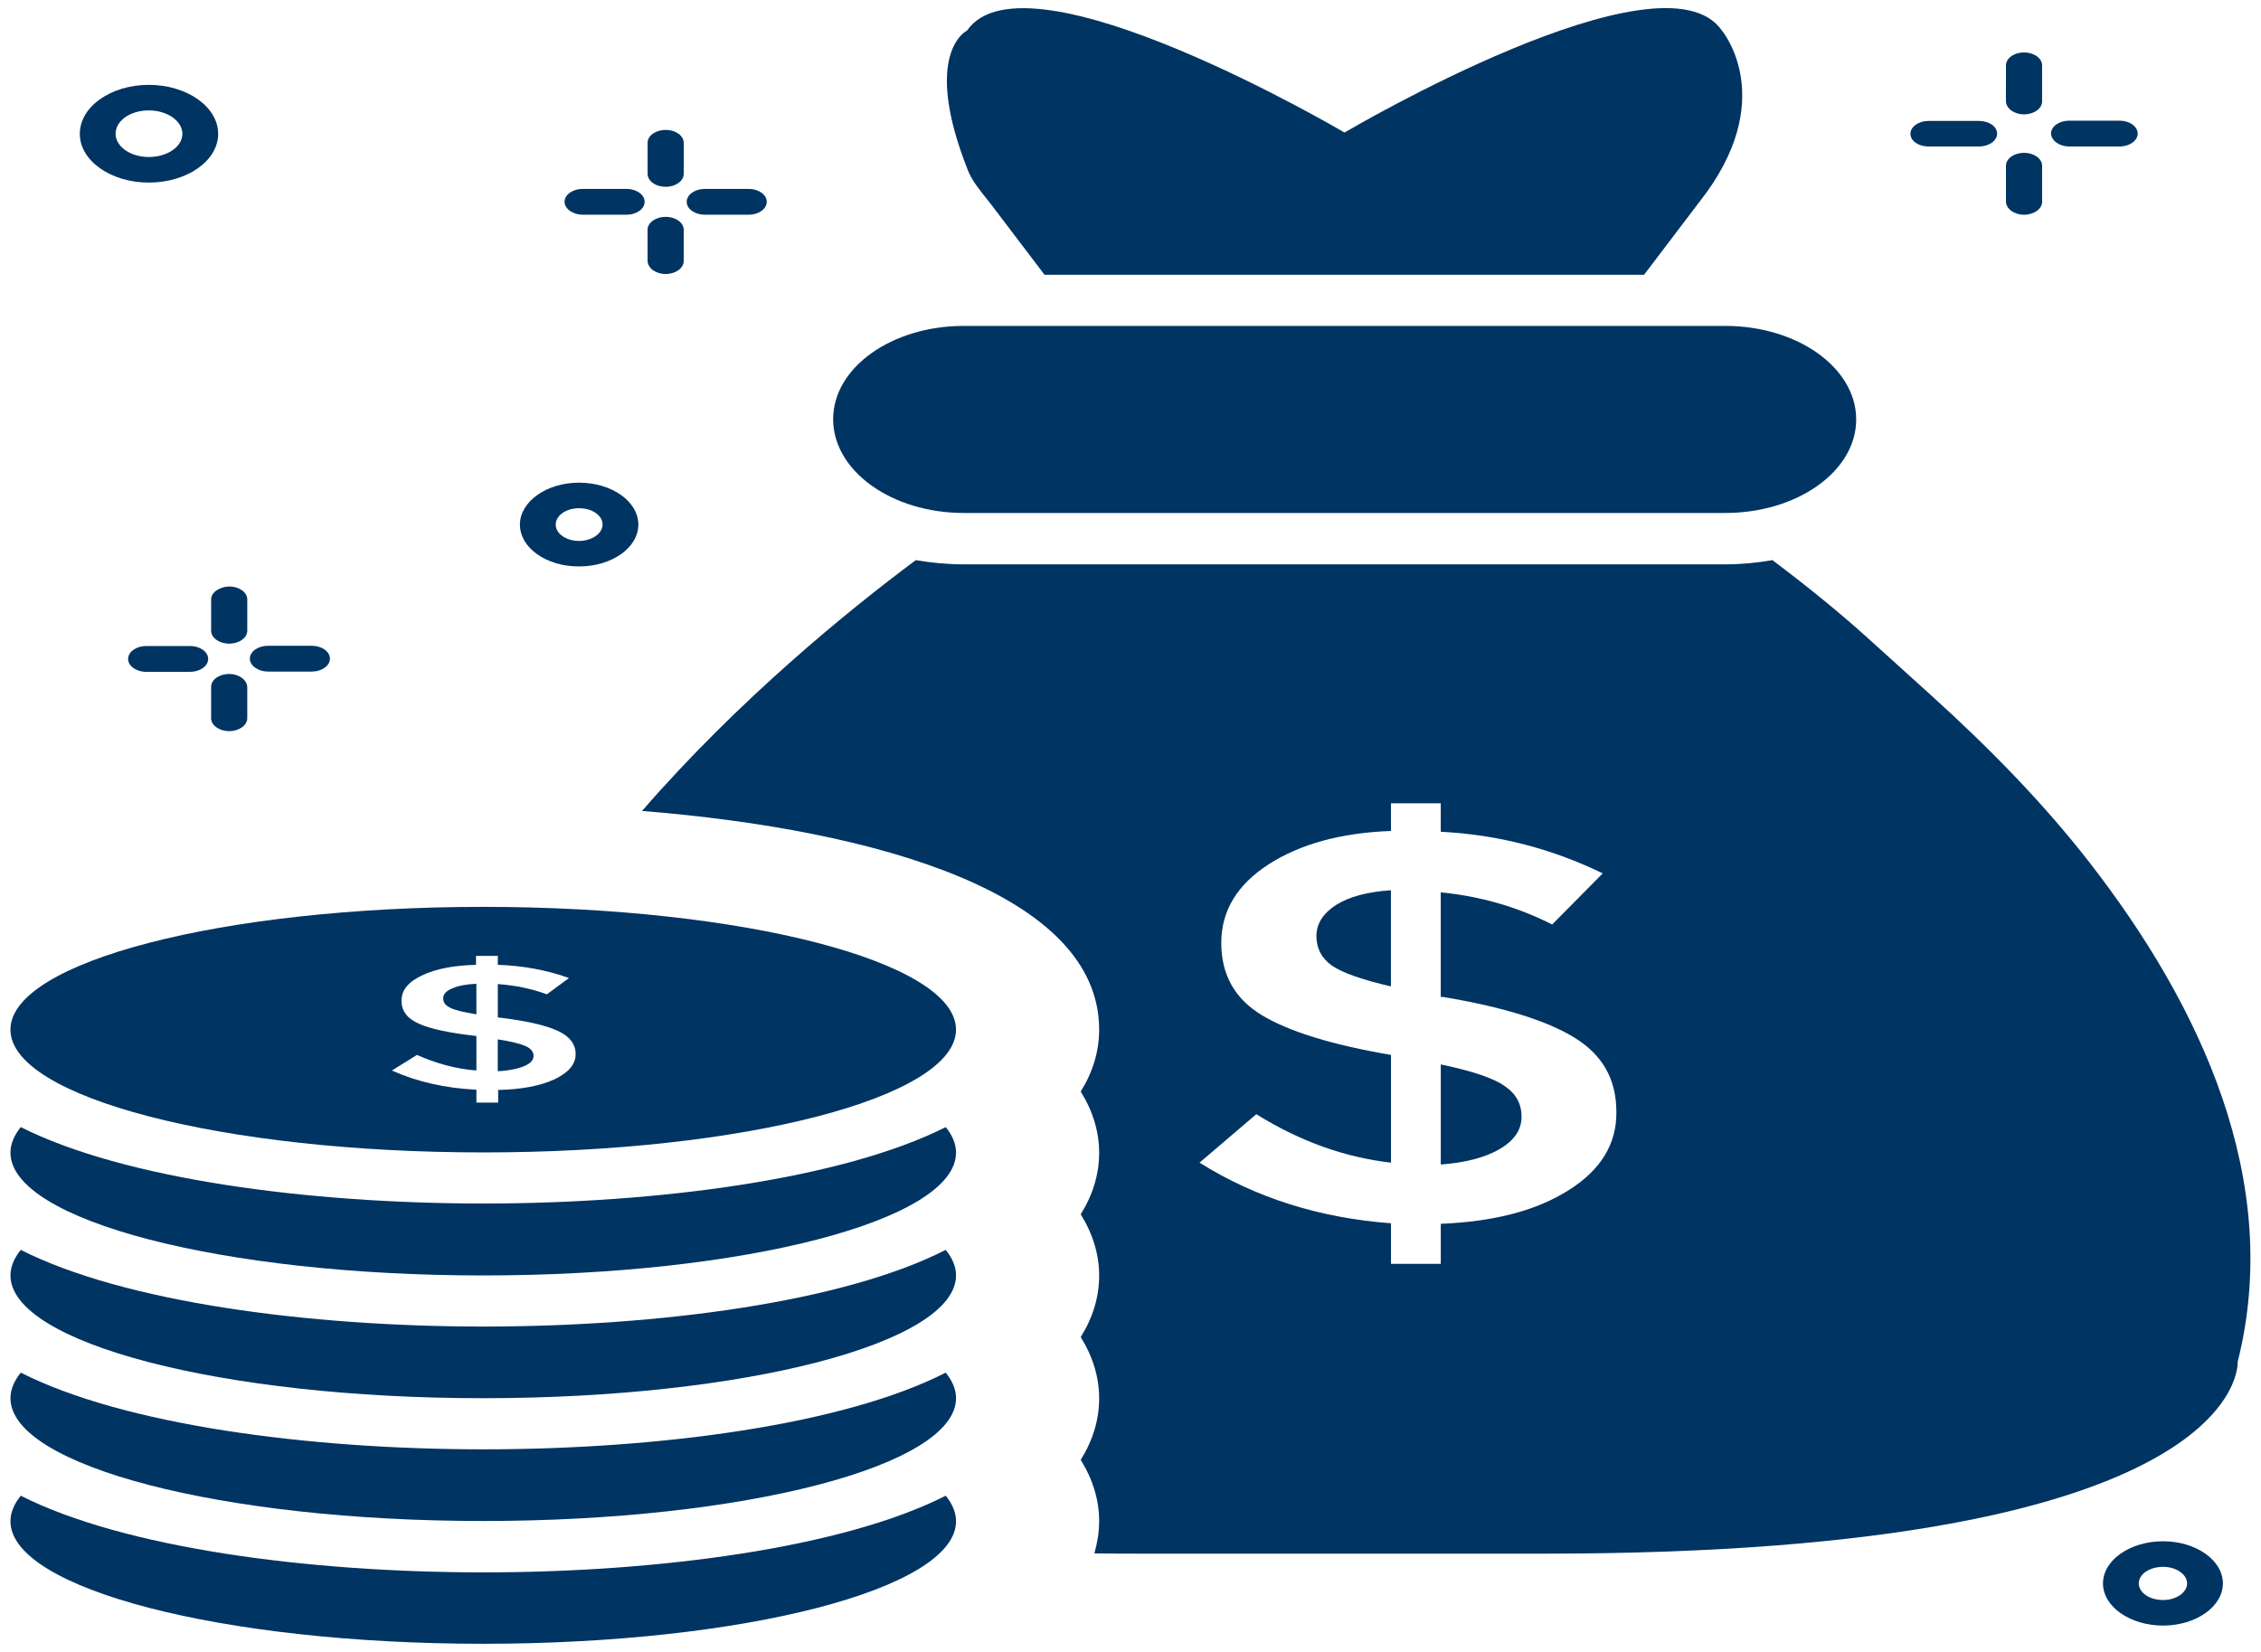 <svg width="104" height="76" viewBox="0 0 104 76" fill="none" xmlns="http://www.w3.org/2000/svg">
<path d="M44.33 23.6H79.356C82.682 23.6 85.38 21.673 85.38 19.297C85.38 16.922 82.682 14.994 79.356 14.994H44.33C41.021 14.994 38.323 16.909 38.323 19.285V19.309C38.339 21.673 41.021 23.6 44.33 23.6V23.6Z" fill="#003462"/>
<path d="M95.172 6.739H97.497C97.955 6.739 98.328 6.473 98.328 6.146C98.328 5.819 97.955 5.552 97.497 5.552H95.172C94.714 5.552 94.341 5.819 94.341 6.146C94.357 6.473 94.731 6.739 95.172 6.739Z" fill="#003462"/>
<path d="M88.706 6.739H91.031C91.489 6.739 91.862 6.473 91.862 6.146C91.862 5.818 91.489 5.564 91.031 5.564H88.706C88.248 5.564 87.875 5.83 87.875 6.157C87.875 6.485 88.248 6.739 88.706 6.739Z" fill="#003462"/>
<path d="M93.1 9.879C93.558 9.879 93.931 9.612 93.931 9.285V7.625C93.931 7.297 93.558 7.031 93.1 7.031C92.642 7.031 92.269 7.298 92.269 7.625V9.285C92.285 9.612 92.641 9.879 93.1 9.879Z" fill="#003462"/>
<path d="M93.1 5.261C93.558 5.261 93.931 4.994 93.931 4.667V3.006C93.931 2.679 93.558 2.412 93.1 2.412C92.642 2.412 92.269 2.679 92.269 3.006L92.268 4.667C92.285 4.994 92.641 5.261 93.1 5.261H93.1Z" fill="#003462"/>
<path d="M6.844 8.4C8.609 8.4 10.035 7.394 10.035 6.158C10.035 4.921 8.609 3.904 6.844 3.904C5.096 3.904 3.671 4.91 3.671 6.158C3.671 7.394 5.096 8.4 6.844 8.4ZM6.844 5.079C7.692 5.079 8.389 5.564 8.389 6.157C8.389 6.751 7.692 7.224 6.844 7.224C5.996 7.224 5.317 6.739 5.317 6.157C5.317 5.551 5.996 5.079 6.844 5.079V5.079Z" fill="#003462"/>
<path d="M32.418 9.879H34.438C34.895 9.879 35.269 9.612 35.269 9.285C35.269 8.958 34.895 8.691 34.438 8.691H32.418C31.96 8.691 31.587 8.958 31.587 9.285C31.586 9.612 31.959 9.879 32.418 9.879V9.879Z" fill="#003462"/>
<path d="M26.8 9.879H28.82C29.277 9.879 29.651 9.612 29.651 9.285C29.651 8.958 29.277 8.691 28.82 8.691H26.8C26.342 8.691 25.969 8.958 25.969 9.285C25.969 9.612 26.359 9.879 26.8 9.879Z" fill="#003462"/>
<path d="M30.618 12.606C31.076 12.606 31.449 12.339 31.449 12.012V10.57C31.449 10.243 31.076 9.976 30.618 9.976C30.16 9.976 29.787 10.243 29.787 10.57V12.012C29.804 12.339 30.16 12.606 30.618 12.606Z" fill="#003462"/>
<path d="M30.618 8.594C31.076 8.594 31.449 8.327 31.449 8L31.45 6.57C31.45 6.243 31.077 5.976 30.619 5.976C30.161 5.976 29.788 6.243 29.788 6.57V8.012C29.804 8.339 30.16 8.594 30.618 8.594L30.618 8.594Z" fill="#003462"/>
<path d="M99.498 70.909C97.971 70.909 96.732 71.781 96.732 72.848C96.732 73.914 97.971 74.787 99.498 74.787C101.008 74.787 102.247 73.914 102.247 72.848C102.247 71.781 101.008 70.909 99.498 70.909V70.909ZM99.498 73.612C98.87 73.612 98.378 73.272 98.378 72.848C98.378 72.424 98.87 72.085 99.498 72.085C100.109 72.085 100.601 72.437 100.601 72.848C100.601 73.26 100.109 73.612 99.498 73.612Z" fill="#003462"/>
<path d="M26.63 26.061C28.14 26.061 29.362 25.201 29.362 24.134C29.362 23.068 28.14 22.206 26.63 22.206C25.137 22.206 23.915 23.079 23.915 24.134C23.914 25.2 25.12 26.061 26.63 26.061ZM26.63 23.382C27.241 23.382 27.716 23.709 27.716 24.134C27.716 24.546 27.224 24.886 26.63 24.886C26.036 24.886 25.561 24.546 25.561 24.134C25.561 23.721 26.036 23.382 26.63 23.382Z" fill="#003462"/>
<path d="M12.324 30.897H14.344C14.801 30.897 15.175 30.631 15.175 30.303C15.175 29.976 14.801 29.71 14.344 29.71H12.324C11.866 29.71 11.493 29.977 11.493 30.303C11.492 30.631 11.883 30.897 12.324 30.897Z" fill="#003462"/>
<path d="M6.724 29.721C6.266 29.721 5.893 29.988 5.893 30.315C5.893 30.642 6.266 30.909 6.724 30.909H8.744C9.201 30.909 9.575 30.642 9.575 30.315C9.575 29.988 9.201 29.721 8.744 29.721H6.724Z" fill="#003462"/>
<path d="M10.542 31.006C10.084 31.006 9.711 31.273 9.711 31.6V33.042C9.711 33.369 10.084 33.636 10.542 33.636C11 33.636 11.373 33.369 11.373 33.042V31.6C11.357 31.273 10.983 31.006 10.542 31.006Z" fill="#003462"/>
<path d="M9.712 27.576V29.018C9.712 29.345 10.085 29.612 10.543 29.612C11.001 29.612 11.374 29.345 11.374 29.018V27.576C11.374 27.249 11.001 26.982 10.543 26.982C10.085 26.994 9.712 27.26 9.712 27.576Z" fill="#003462"/>
<path d="M21.896 45.26C21.421 45.284 21.048 45.357 20.793 45.478C20.521 45.587 20.386 45.745 20.386 45.927C20.386 46.121 20.487 46.254 20.709 46.363C20.912 46.472 21.319 46.569 21.913 46.666L21.912 45.26L21.896 45.26Z" fill="#003462"/>
<path d="M24.542 48.582C24.542 48.387 24.423 48.242 24.186 48.133C23.948 48.024 23.524 47.915 22.896 47.818V49.284C23.388 49.26 23.795 49.175 24.101 49.054C24.39 48.933 24.542 48.775 24.542 48.582V48.582Z" fill="#003462"/>
<path d="M22.236 53.019C34.234 53.019 43.974 50.485 43.974 47.37C43.974 44.255 34.233 41.722 22.236 41.722C10.221 41.722 0.48 44.255 0.48 47.37C0.48 50.485 10.221 53.019 22.236 53.019ZM19.284 47.103C18.723 46.861 18.469 46.51 18.469 46.037C18.469 45.552 18.774 45.176 19.419 44.873C20.047 44.571 20.878 44.413 21.896 44.389V43.976H22.898V44.389C24.052 44.425 25.155 44.631 26.173 44.995L25.155 45.746C24.476 45.492 23.713 45.334 22.898 45.274V46.813H22.948C24.153 46.959 25.052 47.153 25.613 47.407C26.19 47.661 26.478 48.025 26.478 48.498C26.478 48.971 26.139 49.358 25.494 49.661C24.832 49.964 23.966 50.122 22.914 50.146V50.728H21.913V50.135C20.47 50.062 19.181 49.771 18.027 49.25L19.18 48.534C20.08 48.934 20.979 49.176 21.913 49.25V47.662C20.709 47.528 19.826 47.346 19.284 47.103L19.284 47.103Z" fill="#003462"/>
<path d="M45.534 9.333L48.046 12.642H75.622L78.134 9.333C81.901 4.594 79.202 1.406 79.202 1.406C76.487 -2.533 61.91 6.06 61.91 6.06L61.842 6.097C61.842 6.097 47.198 -2.533 44.482 1.406C44.482 1.406 42.361 2.412 44.533 7.867C44.737 8.364 45.127 8.824 45.534 9.333L45.534 9.333Z" fill="#003462"/>
<path d="M22.236 72.34C14.159 72.34 5.691 71.213 0.956 68.813C0.651 69.188 0.481 69.588 0.481 69.989C0.481 73.092 10.222 75.625 22.219 75.625C34.234 75.625 43.975 73.091 43.975 69.989C43.975 69.588 43.806 69.188 43.5 68.813C38.798 71.201 30.313 72.34 22.236 72.34V72.34Z" fill="#003462"/>
<path d="M22.236 66.679C14.159 66.679 5.691 65.551 0.956 63.151C0.651 63.527 0.481 63.927 0.481 64.327C0.481 67.442 10.222 69.976 22.219 69.976C34.234 69.976 43.975 67.442 43.975 64.327C43.975 63.927 43.806 63.527 43.5 63.151C38.798 65.552 30.313 66.679 22.236 66.679Z" fill="#003462"/>
<path d="M22.236 61.03C14.159 61.03 5.691 59.903 0.956 57.503C0.651 57.878 0.481 58.278 0.481 58.678C0.481 61.794 10.222 64.327 22.219 64.327C34.234 64.327 43.975 61.794 43.975 58.678C43.975 58.278 43.806 57.878 43.5 57.503C38.798 59.903 30.313 61.03 22.236 61.03Z" fill="#003462"/>
<path d="M22.236 55.37C14.159 55.37 5.691 54.243 0.956 51.855C0.651 52.23 0.481 52.631 0.481 53.031C0.481 56.146 10.222 58.679 22.219 58.679C34.234 58.679 43.975 56.146 43.975 53.031C43.975 52.618 43.806 52.23 43.5 51.855C38.781 54.231 30.313 55.37 22.236 55.37Z" fill="#003462"/>
<path d="M66.272 48.97V53.576C67.409 53.491 68.325 53.249 68.987 52.861C69.648 52.473 69.988 51.976 69.988 51.382C69.988 50.788 69.734 50.315 69.208 49.964C68.698 49.6 67.714 49.273 66.272 48.97L66.272 48.97Z" fill="#003462"/>
<path d="M60.552 43.066C60.552 43.636 60.789 44.084 61.264 44.424C61.739 44.751 62.656 45.078 63.979 45.381V40.957C62.91 41.03 62.062 41.248 61.451 41.636C60.857 42.023 60.552 42.497 60.552 43.066H60.552Z" fill="#003462"/>
<path d="M96.088 39.649C93.984 36.946 91.506 34.412 88.825 31.988L85.957 29.394C84.565 28.134 83.072 26.934 81.528 25.77C80.832 25.891 80.102 25.964 79.356 25.964H44.33C43.567 25.964 42.837 25.891 42.124 25.77C39.001 28.097 33.996 32.17 29.532 37.309C40.376 38.182 50.558 41.127 50.558 47.37C50.558 48.364 50.27 49.322 49.71 50.218C50.27 51.115 50.558 52.073 50.558 53.031C50.558 54.024 50.27 54.97 49.71 55.867C50.27 56.764 50.558 57.721 50.558 58.679C50.558 59.673 50.27 60.618 49.71 61.515C50.27 62.412 50.558 63.37 50.558 64.327C50.558 65.321 50.27 66.266 49.71 67.164C50.27 68.061 50.558 69.018 50.558 69.976C50.558 70.497 50.473 70.994 50.338 71.467C51.085 71.479 51.848 71.479 52.646 71.479H71.007C103.503 71.479 102.927 62.655 102.927 62.655C105.014 54.364 101.246 46.279 96.088 39.649L96.088 39.649ZM72.144 54.763C70.667 55.697 68.716 56.206 66.272 56.303V58.145H63.982V56.279C60.707 56.036 57.771 55.115 55.175 53.49L57.788 51.26C59.79 52.508 61.86 53.248 63.982 53.49V48.533C61.283 48.072 59.315 47.467 58.059 46.715C56.803 45.963 56.175 44.848 56.175 43.382C56.175 41.903 56.905 40.703 58.347 39.77C59.789 38.836 61.673 38.315 63.981 38.23V36.957H66.271V38.266C68.902 38.4 71.379 39.042 73.721 40.181L71.396 42.533C69.818 41.733 68.121 41.236 66.271 41.054V45.866H66.373C69.122 46.326 71.125 46.945 72.414 47.733C73.704 48.521 74.349 49.648 74.349 51.151C74.368 52.618 73.638 53.83 72.144 54.763L72.144 54.763Z" fill="#003462"/>
</svg>
